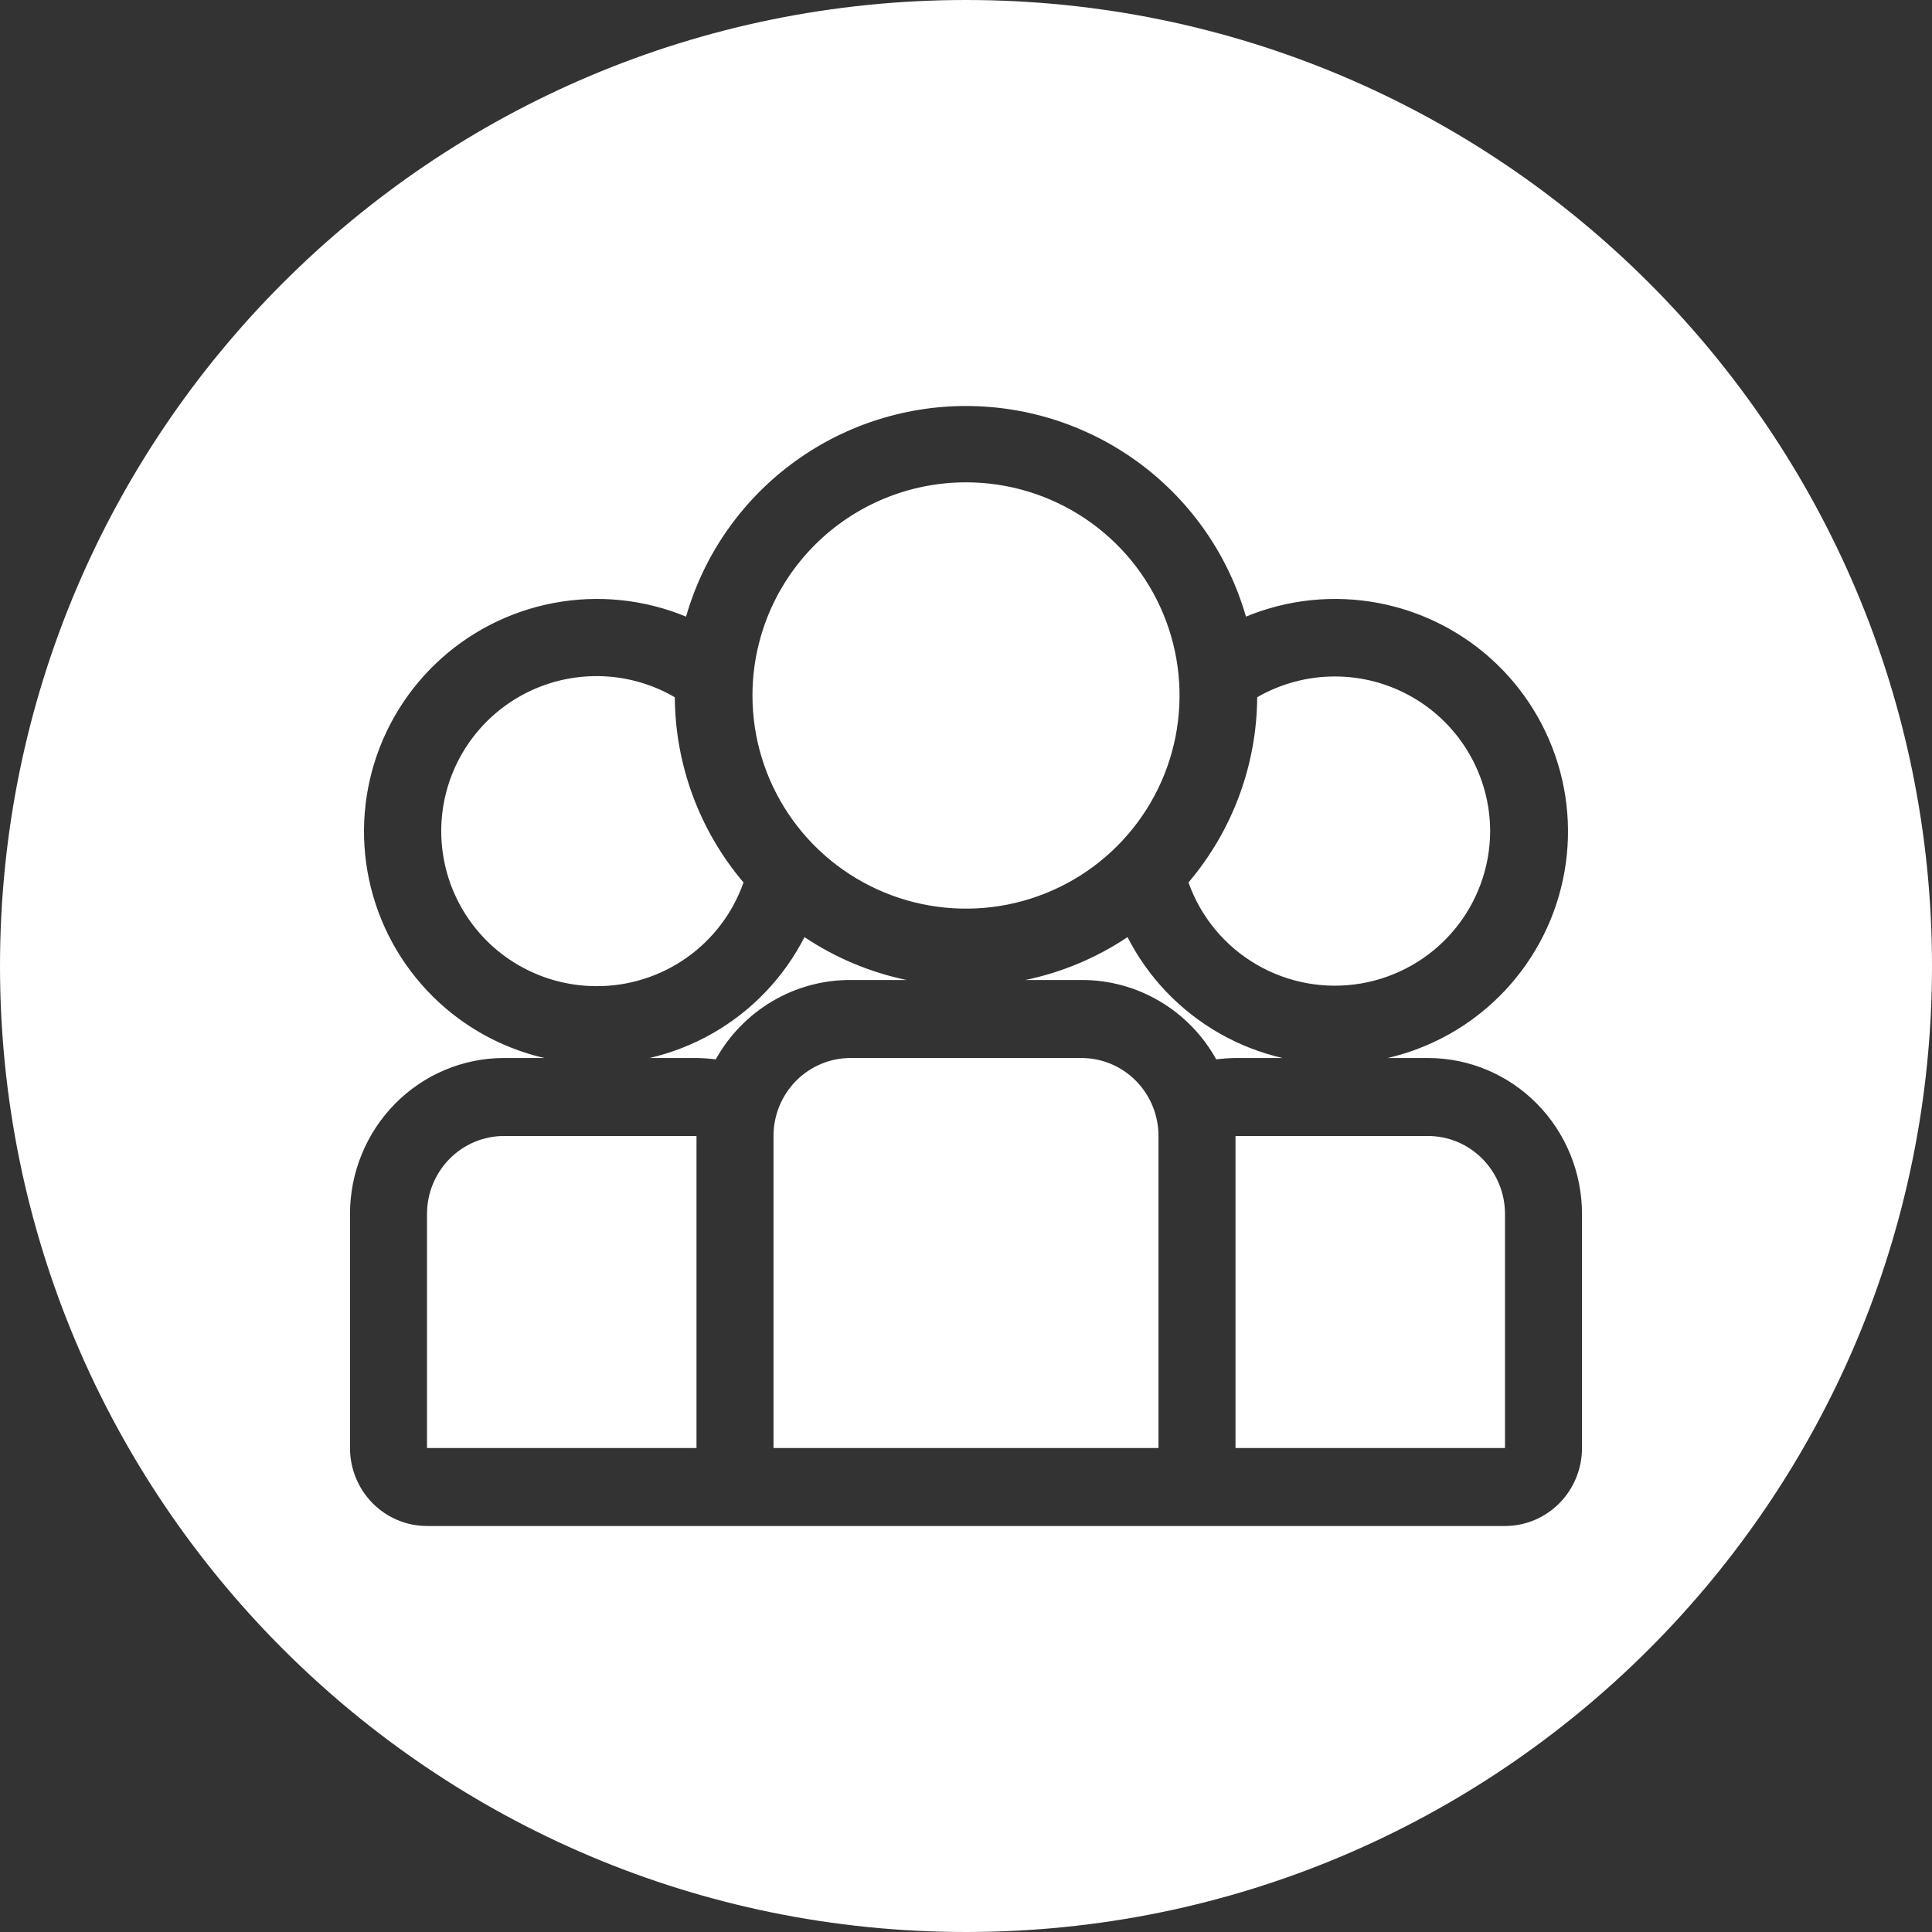 <svg width="138" height="138" viewBox="0 0 138 138" fill="none" xmlns="http://www.w3.org/2000/svg">
<rect x="0" y="0" width="138" height="138" fill="#333333" stroke="none"/>
<path fill-rule="evenodd" clip-rule="evenodd" d="M138 69C138 107.108 107.108 138 69 138C30.892 138 0 107.108 0 69C0 30.892 30.892 0 69 0C107.108 0 138 30.892 138 69ZM64.758 70C62.165 69.459 59.686 68.424 57.463 66.937C55.993 69.814 53.715 72.2 50.908 73.805C49.49 74.615 47.969 75.207 46.395 75.572H49.75C50.21 75.578 50.669 75.611 51.125 75.669C52.086 73.942 53.485 72.506 55.177 71.51C56.869 70.513 58.793 69.992 60.75 70H64.758ZM38.885 75.572C36.667 75.059 34.569 74.095 32.725 72.73C30.127 70.806 28.147 68.167 27.028 65.138C25.909 62.108 25.698 58.819 26.422 55.672C27.147 52.525 28.774 49.657 31.106 47.418C33.438 45.18 36.373 43.669 39.552 43.07C42.73 42.471 46.015 42.809 49.004 44.044C50.248 39.709 52.873 35.897 56.48 33.182C60.088 30.468 64.482 29 69 29C73.518 29 77.912 30.468 81.52 33.182C85.127 35.897 87.752 39.709 88.996 44.044C91.985 42.809 95.269 42.471 98.448 43.07C101.627 43.669 104.562 45.18 106.894 47.418C109.226 49.657 110.853 52.525 111.578 55.672C112.302 58.819 112.091 62.108 110.972 65.138C109.853 68.167 107.873 70.806 105.275 72.73C103.431 74.095 101.333 75.059 99.115 75.572H102C104.917 75.572 107.715 76.746 109.778 78.835C111.841 80.925 113 83.759 113 86.714V103.429C113 104.906 112.421 106.323 111.389 107.368C110.358 108.413 108.959 109 107.5 109H30.5C29.041 109 27.642 108.413 26.611 107.368C25.579 106.323 25 104.906 25 103.429V86.714C25 83.759 26.159 80.925 28.222 78.835C30.285 76.746 33.083 75.572 36 75.572H38.885ZM91.605 75.572C90.031 75.207 88.51 74.615 87.092 73.805C84.285 72.2 82.007 69.814 80.537 66.937C78.314 68.424 75.835 69.459 73.242 70H77.25C79.207 69.992 81.131 70.513 82.823 71.51C84.515 72.506 85.914 73.942 86.875 75.669C87.331 75.611 87.79 75.578 88.25 75.572H91.605ZM106.44 59.366C106.432 61.975 105.502 64.497 103.814 66.487C102.126 68.478 99.787 69.811 97.211 70.249C94.635 70.688 91.987 70.204 89.733 68.884C87.479 67.564 85.764 65.493 84.891 63.034C88.031 59.334 89.769 54.651 89.8 49.802C91.484 48.831 93.395 48.32 95.34 48.319C97.285 48.318 99.197 48.827 100.882 49.796C102.568 50.765 103.969 52.159 104.944 53.839C105.92 55.519 106.435 57.425 106.44 59.366ZM69 34.452C72.017 34.452 74.966 35.345 77.474 37.018C79.983 38.691 81.938 41.069 83.092 43.851C84.247 46.633 84.549 49.694 83.96 52.648C83.372 55.601 81.919 58.314 79.786 60.443C77.653 62.573 74.935 64.023 71.976 64.61C69.017 65.198 65.95 64.896 63.163 63.744C60.376 62.592 57.993 60.64 56.317 58.136C54.641 55.632 53.747 52.689 53.747 49.678C53.747 45.639 55.354 41.767 58.214 38.912C61.075 36.056 64.955 34.452 69 34.452ZM42.654 70.439C40.948 70.446 39.264 70.06 37.732 69.311C36.2 68.563 34.862 67.472 33.821 66.123C32.781 64.774 32.066 63.204 31.732 61.535C31.398 59.865 31.454 58.142 31.896 56.497C32.338 54.853 33.153 53.333 34.28 52.054C35.406 50.776 36.812 49.774 38.39 49.126C39.967 48.478 41.672 48.203 43.374 48.32C45.075 48.437 46.727 48.944 48.2 49.802C48.231 54.651 49.969 59.334 53.109 63.034C52.348 65.197 50.934 67.071 49.061 68.397C47.189 69.723 44.95 70.437 42.654 70.439ZM56.861 77.203C55.83 78.248 55.25 79.665 55.25 81.143V103.429H82.75V81.143C82.75 79.665 82.171 78.248 81.139 77.203C80.108 76.159 78.709 75.572 77.25 75.572H60.75C59.291 75.572 57.892 76.159 56.861 77.203ZM30.5 86.714V103.429H49.75V81.143H36C34.541 81.143 33.142 81.73 32.111 82.775C31.079 83.82 30.5 85.237 30.5 86.714ZM88.25 103.429H107.5V86.714C107.5 85.237 106.921 83.82 105.889 82.775C104.858 81.73 103.459 81.143 102 81.143H88.25V103.429Z" fill="white"/>
</svg>
